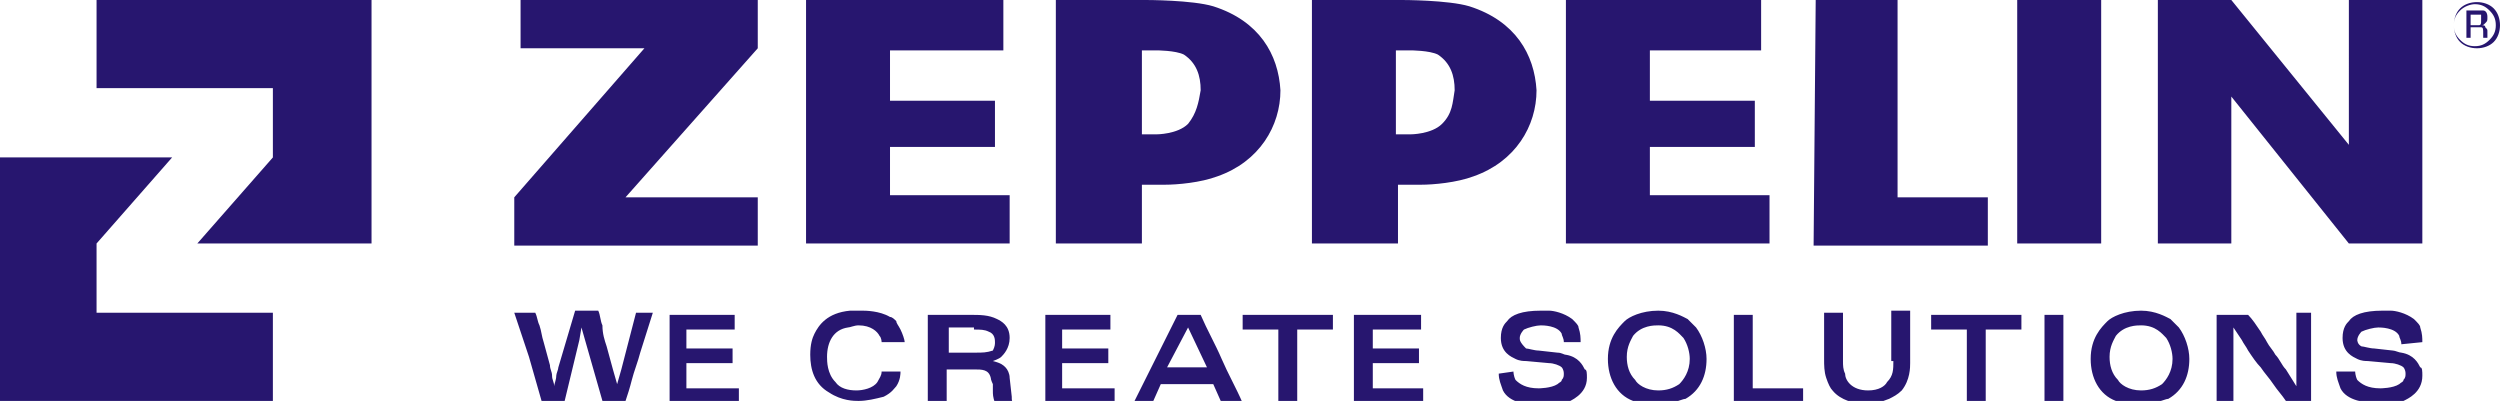 <?xml version="1.0" encoding="utf-8"?>
<!-- Generator: Adobe Illustrator 23.0.0, SVG Export Plug-In . SVG Version: 6.00 Build 0)  -->
<svg version="1.1" id="Ebene_1" xmlns="http://www.w3.org/2000/svg" xmlns:xlink="http://www.w3.org/1999/xlink" x="0px" y="0px"
	 viewBox="0 0 119.1 19.1" style="enable-background:new 0 0 119.1 19.1;" xml:space="preserve">
<style type="text/css">
	.st0{fill:#27166f;}
</style>
	<path class="st0" d="M117.5,0.6v1.2h0.2V1.3h0.2c0.1,0,0.2,0,0.3,0s0.1,0.1,0.1,0.3v0.2l0,0l0,0l0,0h0.2l0,0c0,0,0,0,0-0.1V1.6V1.5
	c0-0.1,0-0.1-0.1-0.2c0-0.1-0.1-0.1-0.2-0.1c0.1,0,0.1,0,0.2-0.1c0.1-0.1,0.1-0.1,0.1-0.3c0-0.2-0.1-0.3-0.2-0.3c-0.1,0-0.2,0-0.3,0
	h-0.5V0.6z M118.2,1c0,0.1,0,0.2-0.1,0.2c0,0-0.1,0-0.2,0h-0.2V0.7h0.2c0.1,0,0.2,0,0.3,0C118.2,0.8,118.2,0.9,118.2,1 M119.1,1.2
	c0-0.3-0.1-0.6-0.3-0.8c-0.2-0.2-0.5-0.3-0.8-0.3s-0.6,0.1-0.8,0.3c-0.2,0.2-0.3,0.5-0.3,0.8s0.1,0.6,0.3,0.8
	c0.2,0.2,0.5,0.3,0.8,0.3s0.6-0.1,0.8-0.3C119,1.8,119.1,1.5,119.1,1.2 M117.9,0.2c0.3,0,0.5,0.1,0.7,0.3c0.2,0.2,0.3,0.4,0.3,0.7
	c0,0.3-0.1,0.5-0.3,0.7s-0.4,0.3-0.7,0.3s-0.5-0.1-0.7-0.3c-0.2-0.2-0.3-0.4-0.3-0.7c0-0.3,0.1-0.5,0.3-0.7
	C117.4,0.3,117.7,0.2,117.9,0.2 M24.8,0h11.3v2.3l-6.3,7.1h6.3v2.3H24.5V9.4l6.2-7.1h-5.9L24.8,0L24.8,0z M106.3,0l5.6,6.9V0h3.5
	v11.6h-3.5l-5.6-7v7h-3.5V0H106.3L106.3,0z M96.1,0h4v11.6h-4V0L96.1,0z M86.5,0h2.1h1.8v4.7v4.7h2.1h2.2v2.3h-4.2h-4.1L86.5,0
	L86.5,0z M38.5,0h4.6h4.7v1.2v1.2h-2.7h-2.7v1.2v1.2h2.4h2.6v1V7h-2.6h-2.4v1.2v1.1h5.7v1.2v1.1h-4.9h-4.8V0H38.5z M56.6,5.9
	c-0.5,0.5-1.5,0.5-1.5,0.5h-0.7v-4h0.7c0,0,0.9,0,1.3,0.2c0.6,0.4,0.8,1,0.8,1.7C57.1,4.9,57,5.4,56.6,5.9 M57.8,0.3
	C56.8,0,54.6,0,54.6,0h-1.7l0,0h-2.6v11.6h4.1V8.8c0.4,0,0.8,0,1.1,0c0.6,0,1.7-0.1,2.5-0.4c2-0.7,3-2.4,3-4.1
	C60.9,2.6,60,1,57.8,0.3 M74.6,0h4.6h4.7v1.2v1.2h-2.7h-2.6v1.2v1.2H81h2.6v1V7H81h-2.4v1.2v1.1h5.7v1.2v1.1h-4.9h-4.8V0L74.6,0z
	 M68.7,5.9c-0.5,0.5-1.5,0.5-1.5,0.5h-0.7v-4h0.7c0,0,0.9,0,1.3,0.2c0.6,0.4,0.8,1,0.8,1.7C69.2,4.9,69.2,5.4,68.7,5.9 M70,0.3
	C69,0,66.8,0,66.8,0h-1.7l0,0h-2.6v11.6h4.1V8.8c0.4,0,0.8,0,1.1,0c0.6,0,1.7-0.1,2.5-0.4c2-0.7,3-2.4,3-4.1C73.1,2.6,72.2,1,70,0.3
	"/>
	<path class="st0" d="M17.7,0v11.6H9.4L13,7.5V4.2H4.6V0H17.7L17.7,0z M0,7.5v11.6h13v-4.2H4.6v-3.3l3.6-4.1L0,7.5L0,7.5z"/>
	<path class="st0" d="M26.6,17.5c0,0.1-0.1,0.3-0.1,0.4c0,0.2-0.1,0.4-0.1,0.5c0-0.2-0.1-0.3-0.1-0.5s-0.1-0.3-0.1-0.5
	c-0.1-0.4-0.2-0.7-0.3-1.1c-0.1-0.3-0.1-0.5-0.2-0.8c-0.1-0.2-0.1-0.4-0.2-0.6h-1l0.7,2.1l0.6,2.1h1.1l0.7-2.9l0.1-0.6l0.2,0.7
	l0.8,2.8h1.1c0.1-0.3,0.2-0.6,0.3-1s0.3-0.9,0.4-1.3l0.6-1.9h-0.8l-0.7,2.7l-0.2,0.7l-0.2-0.7c-0.1-0.4-0.2-0.7-0.3-1.1
	c-0.1-0.3-0.2-0.6-0.2-1c-0.1-0.2-0.1-0.5-0.2-0.7h-1.1L26.6,17.5L26.6,17.5z M31.9,15v4.2h3.3v-0.7h-2.5v-1.2h2.2v-0.7h-2.2v-0.9
	H35V15L31.9,15L31.9,15z M43.1,16.3c0-0.1-0.1-0.4-0.2-0.6c-0.1-0.2-0.2-0.3-0.2-0.4c-0.1-0.1-0.2-0.2-0.3-0.2
	c-0.5-0.3-1.2-0.3-1.3-0.3c-0.2,0-0.5,0-0.6,0c-1.1,0.1-1.5,0.7-1.7,1.1c-0.1,0.2-0.2,0.5-0.2,1c0,0.7,0.2,1.4,0.9,1.8
	c0.6,0.4,1.2,0.4,1.4,0.4c0.4,0,0.8-0.1,1.2-0.2c0.4-0.2,0.5-0.4,0.6-0.5c0.2-0.3,0.2-0.6,0.2-0.7H42c0,0.2-0.1,0.3-0.2,0.5
	c-0.2,0.3-0.7,0.4-1,0.4c-0.4,0-0.8-0.1-1-0.4c-0.4-0.4-0.4-1-0.4-1.2c0-0.7,0.3-1.3,1-1.4c0.1,0,0.3-0.1,0.5-0.1
	c0.6,0,0.9,0.3,1,0.5c0.1,0.1,0.1,0.3,0.1,0.3L43.1,16.3L43.1,16.3z M48.1,18c0-0.2-0.1-0.4-0.2-0.5s-0.2-0.2-0.6-0.3
	c0,0,0.3-0.1,0.4-0.2c0.1-0.1,0.4-0.4,0.4-0.9c0-0.6-0.4-0.8-0.6-0.9C47.1,15,46.7,15,46.2,15h-2v4.2h0.9v-1.6h1.3
	c0.4,0,0.7,0,0.8,0.4c0,0.1,0.1,0.3,0.1,0.3v0.3c0,0.2,0,0.3,0.1,0.6h0.9c-0.1-0.1-0.1-0.1-0.1-0.3L48.1,18L48.1,18z M46.4,15.7
	c0.3,0,0.5,0,0.7,0.1c0.3,0.1,0.3,0.4,0.3,0.5s0,0.2-0.1,0.4c-0.3,0.1-0.5,0.1-0.8,0.1h-1.3v-1.2h1.2V15.7z M49.8,15v4.2h3.3v-0.7
	h-2.5v-1.2h2.2v-0.7h-2.2v-0.9h2.3V15L49.8,15L49.8,15z M56.1,15L54,19.2h0.9l0.4-0.9h2.5l0.4,0.9h1c-0.3-0.7-0.7-1.4-1-2.1
	c-0.3-0.7-0.7-1.4-1-2.1L56.1,15L56.1,15z M56.6,15.6l0.9,1.9h-1.9L56.6,15.6L56.6,15.6z M59.2,15v0.7h1.7v3.5h0.9v-3.5h1.7V15H59.2
	L59.2,15z M64.5,15v4.2h3.3v-0.7h-2.4v-1.2h2.2v-0.7h-2.2v-0.9h2.3V15L64.5,15L64.5,15z M75.3,16.3c0-0.2,0-0.4-0.1-0.7
	c0-0.1-0.1-0.2-0.3-0.4c-0.4-0.3-0.9-0.4-1.1-0.4c-0.1,0-0.2,0-0.4,0c-0.9,0-1.4,0.2-1.6,0.5c-0.1,0.1-0.3,0.3-0.3,0.8
	c0,0.7,0.5,0.9,0.7,1s0.4,0.1,0.5,0.1l1.1,0.1c0.2,0,0.5,0.1,0.6,0.2c0,0,0.1,0.1,0.1,0.3c0,0.1,0,0.2-0.1,0.3
	c0,0.1-0.1,0.1-0.2,0.2c-0.3,0.2-0.9,0.2-0.9,0.2c-0.6,0-0.9-0.2-1.1-0.4c-0.1-0.2-0.1-0.4-0.1-0.4l-0.7,0.1c0,0.3,0.1,0.5,0.2,0.8
	c0.3,0.6,1.2,0.7,1.8,0.7c0.2,0,0.3,0,0.5,0s0.5-0.1,0.7-0.1c0.2-0.1,1-0.4,1-1.2c0-0.2,0-0.4-0.1-0.4c-0.1-0.2-0.3-0.6-0.9-0.7
	c-0.1,0-0.2-0.1-0.4-0.1l-0.9-0.1c-0.2,0-0.5-0.1-0.6-0.1c-0.3-0.3-0.3-0.4-0.3-0.5c0-0.2,0.2-0.4,0.2-0.4c0.2-0.1,0.6-0.2,0.8-0.2
	c0.1,0,0.8,0,1,0.4c0,0.1,0.1,0.2,0.1,0.4H75.3L75.3,16.3z M76.6,17.1c0,0.9,0.4,1.7,1.2,2c0.4,0.2,1,0.2,1.2,0.2
	c0.1,0,0.3,0,0.6-0.1c0.4-0.1,0.6-0.2,0.7-0.2c0.7-0.4,1-1.1,1-1.9c0-0.5-0.2-1.1-0.5-1.5c-0.1-0.1-0.3-0.3-0.4-0.4
	c-0.2-0.1-0.7-0.4-1.4-0.4c-0.8,0-1.4,0.3-1.6,0.5C77.1,15.6,76.6,16.1,76.6,17.1L76.6,17.1z M77.5,17c0-0.5,0.2-0.8,0.3-1
	c0.4-0.5,1-0.5,1.2-0.5c0.7,0,1,0.4,1.2,0.6c0.2,0.3,0.3,0.7,0.3,1c0,0.6-0.3,1-0.5,1.2c-0.3,0.2-0.6,0.3-1,0.3
	c-0.6,0-1-0.3-1.1-0.5C77.6,17.8,77.5,17.4,77.5,17L77.5,17z M82.6,15v4.2h3.3v-0.7h-2.4V15H82.6L82.6,15z M90.2,17.2
	c0,0.4,0,0.7-0.3,1c-0.1,0.2-0.4,0.4-0.9,0.4c-0.8,0-1.1-0.5-1.1-0.8c-0.1-0.2-0.1-0.4-0.1-0.6v-2.3h-0.9v2.2c0,0.3,0,0.6,0.1,0.9
	c0.1,0.3,0.2,0.5,0.3,0.6c0.4,0.5,1.1,0.6,1.2,0.6s0.3,0,0.4,0c0.2,0,0.5,0,0.5,0c0.1,0,0.3-0.1,0.6-0.2c0.2-0.1,0.4-0.2,0.6-0.4
	c0.4-0.5,0.4-1.1,0.4-1.3c0-0.1,0-0.2,0-0.3v-2.2h-0.9v2.4H90.2z M92,15v0.7h1.7v3.5h0.9v-3.5h1.7V15H92L92,15z M97.4,15v4.2h0.9V15
	H97.4L97.4,15z M99.6,17.1c0,0.9,0.4,1.7,1.2,2c0.4,0.2,1,0.2,1.2,0.2c0.1,0,0.3,0,0.6-0.1c0.4-0.1,0.6-0.2,0.7-0.2
	c0.7-0.4,1-1.1,1-1.9c0-0.5-0.2-1.1-0.5-1.5c-0.1-0.1-0.3-0.3-0.4-0.4c-0.2-0.1-0.7-0.4-1.4-0.4c-0.8,0-1.4,0.3-1.6,0.5
	C100.1,15.6,99.6,16.1,99.6,17.1L99.6,17.1z M100.5,17c0-0.5,0.2-0.8,0.3-1c0.4-0.5,1-0.5,1.2-0.5c0.7,0,1,0.4,1.2,0.6
	c0.2,0.3,0.3,0.7,0.3,1c0,0.6-0.3,1-0.5,1.2c-0.3,0.2-0.6,0.3-1,0.3c-0.6,0-1-0.3-1.1-0.5C100.6,17.8,100.5,17.4,100.5,17L100.5,17z
	 M105.6,15v4.2h0.8v-2.9v-0.7l0.4,0.6c0.1,0.2,0.2,0.3,0.3,0.5c0.2,0.3,0.4,0.6,0.6,0.8c0.2,0.3,0.4,0.5,0.6,0.8s0.4,0.5,0.6,0.8
	h1.2v-4.2h-0.7v2.8v0.7l-0.5-0.8c-0.2-0.2-0.3-0.5-0.5-0.7c-0.1-0.2-0.3-0.4-0.4-0.6c-0.1-0.2-0.2-0.3-0.3-0.5
	c-0.2-0.3-0.4-0.6-0.6-0.8L105.6,15L105.6,15z M115.4,16.3c0-0.2,0-0.4-0.1-0.7c0-0.1-0.1-0.2-0.3-0.4c-0.4-0.3-0.9-0.4-1.1-0.4
	c-0.1,0-0.2,0-0.4,0c-0.9,0-1.4,0.2-1.6,0.5c-0.1,0.1-0.3,0.3-0.3,0.8c0,0.7,0.5,0.9,0.7,1s0.4,0.1,0.5,0.1l1.1,0.1
	c0.2,0,0.5,0.1,0.6,0.2c0,0,0.1,0.1,0.1,0.3c0,0.1,0,0.2-0.1,0.3c0,0.1-0.1,0.1-0.2,0.2c-0.3,0.2-0.9,0.2-0.9,0.2
	c-0.6,0-0.9-0.2-1.1-0.4c-0.1-0.2-0.1-0.4-0.1-0.4h-0.9c0,0.3,0.1,0.5,0.2,0.8c0.3,0.6,1.2,0.7,1.8,0.7c0.2,0,0.3,0,0.5,0
	s0.5-0.1,0.7-0.1c0.2-0.1,0.9-0.4,0.9-1.2c0-0.2,0-0.4-0.1-0.4c-0.1-0.2-0.3-0.6-0.9-0.7c-0.1,0-0.3-0.1-0.4-0.1l-0.9-0.1
	c-0.2,0-0.5-0.1-0.6-0.1c-0.2-0.1-0.2-0.3-0.2-0.3c0-0.2,0.2-0.4,0.2-0.4c0.2-0.1,0.6-0.2,0.8-0.2c0.1,0,0.8,0,1,0.4
	c0,0.1,0.1,0.2,0.1,0.4L115.4,16.3L115.4,16.3z"/>
</svg>
